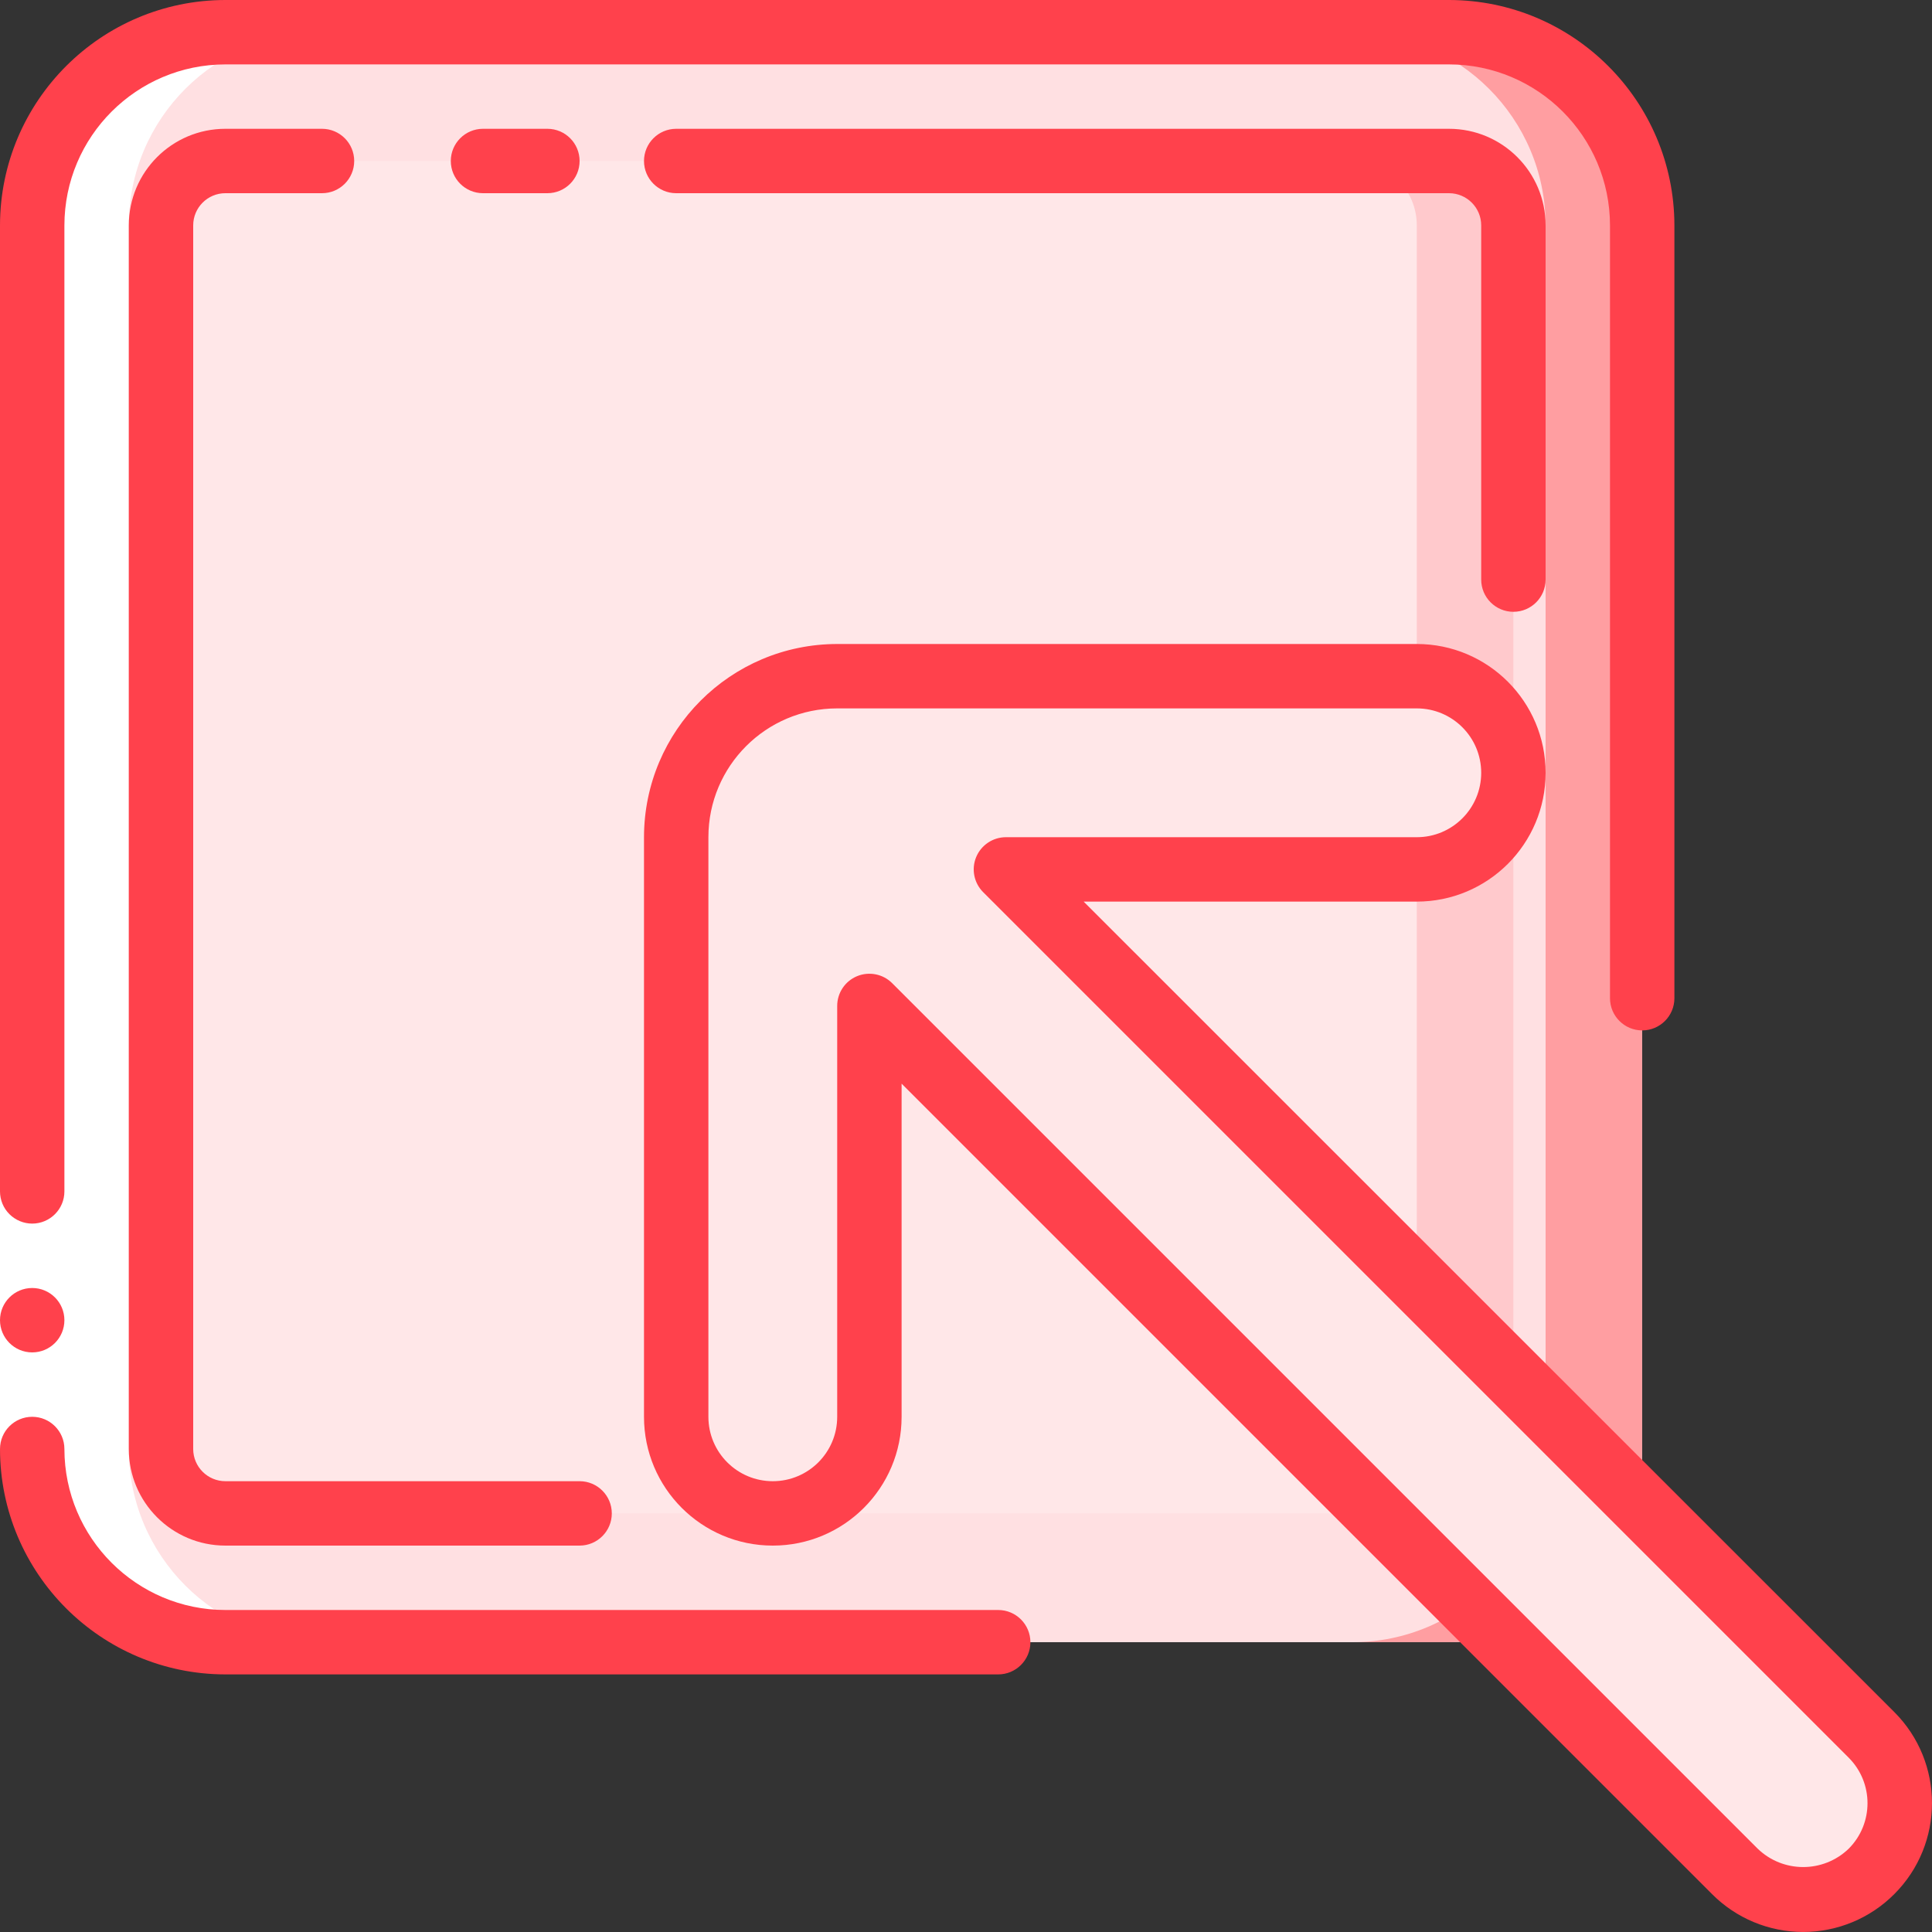 <svg height="512" viewBox="0 0 60 60" width="512" xmlns="http://www.w3.org/2000/svg"><rect x="0" y="0" width="60" height="60" fill="#333333" stroke="none"/><g id="Page-1" fill="none" fill-rule="evenodd"><g id="146---Minimise" fill-rule="nonzero"><rect id="Rectangle-path" fill="#ffe0e2" height="50" rx="6" width="50" x="1" y="1"/><path id="Shape" d="m45 1h-3c3.314 0 6 2.686 6 6v38c0 3.314-2.686 6-6 6h3c3.314 0 6-2.686 6-6v-38c0-3.314-2.686-6-6-6z" fill="#ff9ea1"/><rect id="Rectangle-path" fill="#ffe7e8" height="42" rx="2" transform="matrix(0 1 -1 0 52 0)" width="42" x="5" y="5"/><path id="Shape" d="m45 5h-3c1.105 0 2 .895 2 2v38c0 1.105-.895 2-2 2h3c1.105 0 2-.895 2-2v-38c0-1.105-.895-2-2-2z" fill="#ffc9cc"/><path id="Shape" d="m58.12 58.12c-.562.563-1.325.88-2.12.88s-1.558-.317-2.12-.88l-26.88-26.88v12.76c0 1.657-1.343 3-3 3s-3-1.343-3-3v-18c0-2.761 2.239-5 5-5h18c1.657 0 3 1.343 3 3s-1.343 3-3 3h-12.76l26.88 26.88c1.17 1.171 1.17 3.069 0 4.24z" fill="#ffe7e8"/><path id="Shape" d="m10 51c-3.314 0-6-2.686-6-6v-38c0-3.314 2.686-6 6-6h-3c-3.314 0-6 2.686-6 6v38c0 3.314 2.686 6 6 6z" fill="#fff"/><path id="Rectangle-path" d="m0 37h2v8h-2z" fill="#fff"/><g fill="#ff414c"><path id="Shape" d="m7 6h3c.552 0 1-.448 1-1s-.448-1-1-1h-3c-1.657 0-3 1.343-3 3v38c0 1.657 1.343 3 3 3h11c.552 0 1-.448 1-1s-.448-1-1-1h-11c-.552 0-1-.448-1-1v-38c0-.552.448-1 1-1z"/><path id="Shape" d="m17 6c.552 0 1-.448 1-1s-.448-1-1-1h-2c-.552 0-1 .448-1 1s.448 1 1 1z"/><path id="Shape" d="m47 19c.552 0 1-.448 1-1v-11c0-1.657-1.343-3-3-3h-24c-.552 0-1 .448-1 1s.448 1 1 1h24c.552 0 1 .448 1 1v11c0 .552.448 1 1 1z"/><path id="Shape" d="m33.654 28h10.346c2.209 0 4-1.791 4-4s-1.791-4-4-4h-18c-3.312.003-5.997 2.688-6 6v18c0 2.209 1.791 4 4 4s4-1.791 4-4v-10.346l25.167 25.167c.75.754 1.769 1.178 2.832 1.178s2.082-.424 2.832-1.178c1.558-1.561 1.558-4.089 0-5.65zm23.759 29.413-.006.006c-.79.754-2.034.752-2.82-.006l-26.88-26.88c-.286-.286-.716-.371-1.09-.217-.374.155-.617.519-.617.924v12.76c0 1.105-.895 2-2 2s-2-.895-2-2v-18c0-2.209 1.791-4 4-4h18c1.105 0 2 .895 2 2s-.895 2-2 2h-12.76c-.404 0-.769.244-.924.617-.155.374-.069.804.217 1.09l26.88 26.88c.779.781.779 2.045 0 2.826z"/><path id="Shape" d="m1 38c.552 0 1-.448 1-1v-30c.003-2.76 2.24-4.997 5-5h38c2.76.003 4.997 2.24 5 5v24c0 .552.448 1 1 1s1-.448 1-1v-24c-.005-3.864-3.136-6.995-7-7h-38c-3.864.005-6.995 3.136-7 7v30c0 .265.105.52.293.707s.442.293.707.293z"/><circle id="Oval" cx="1" cy="41" r="1"/><path id="Shape" d="m31 50h-24c-2.76-.003-4.997-2.24-5-5 0-.552-.448-1-1-1s-1 .448-1 1c.005 3.864 3.136 6.995 7 7h24c.552 0 1-.448 1-1s-.448-1-1-1z"/></g></g></g></svg>